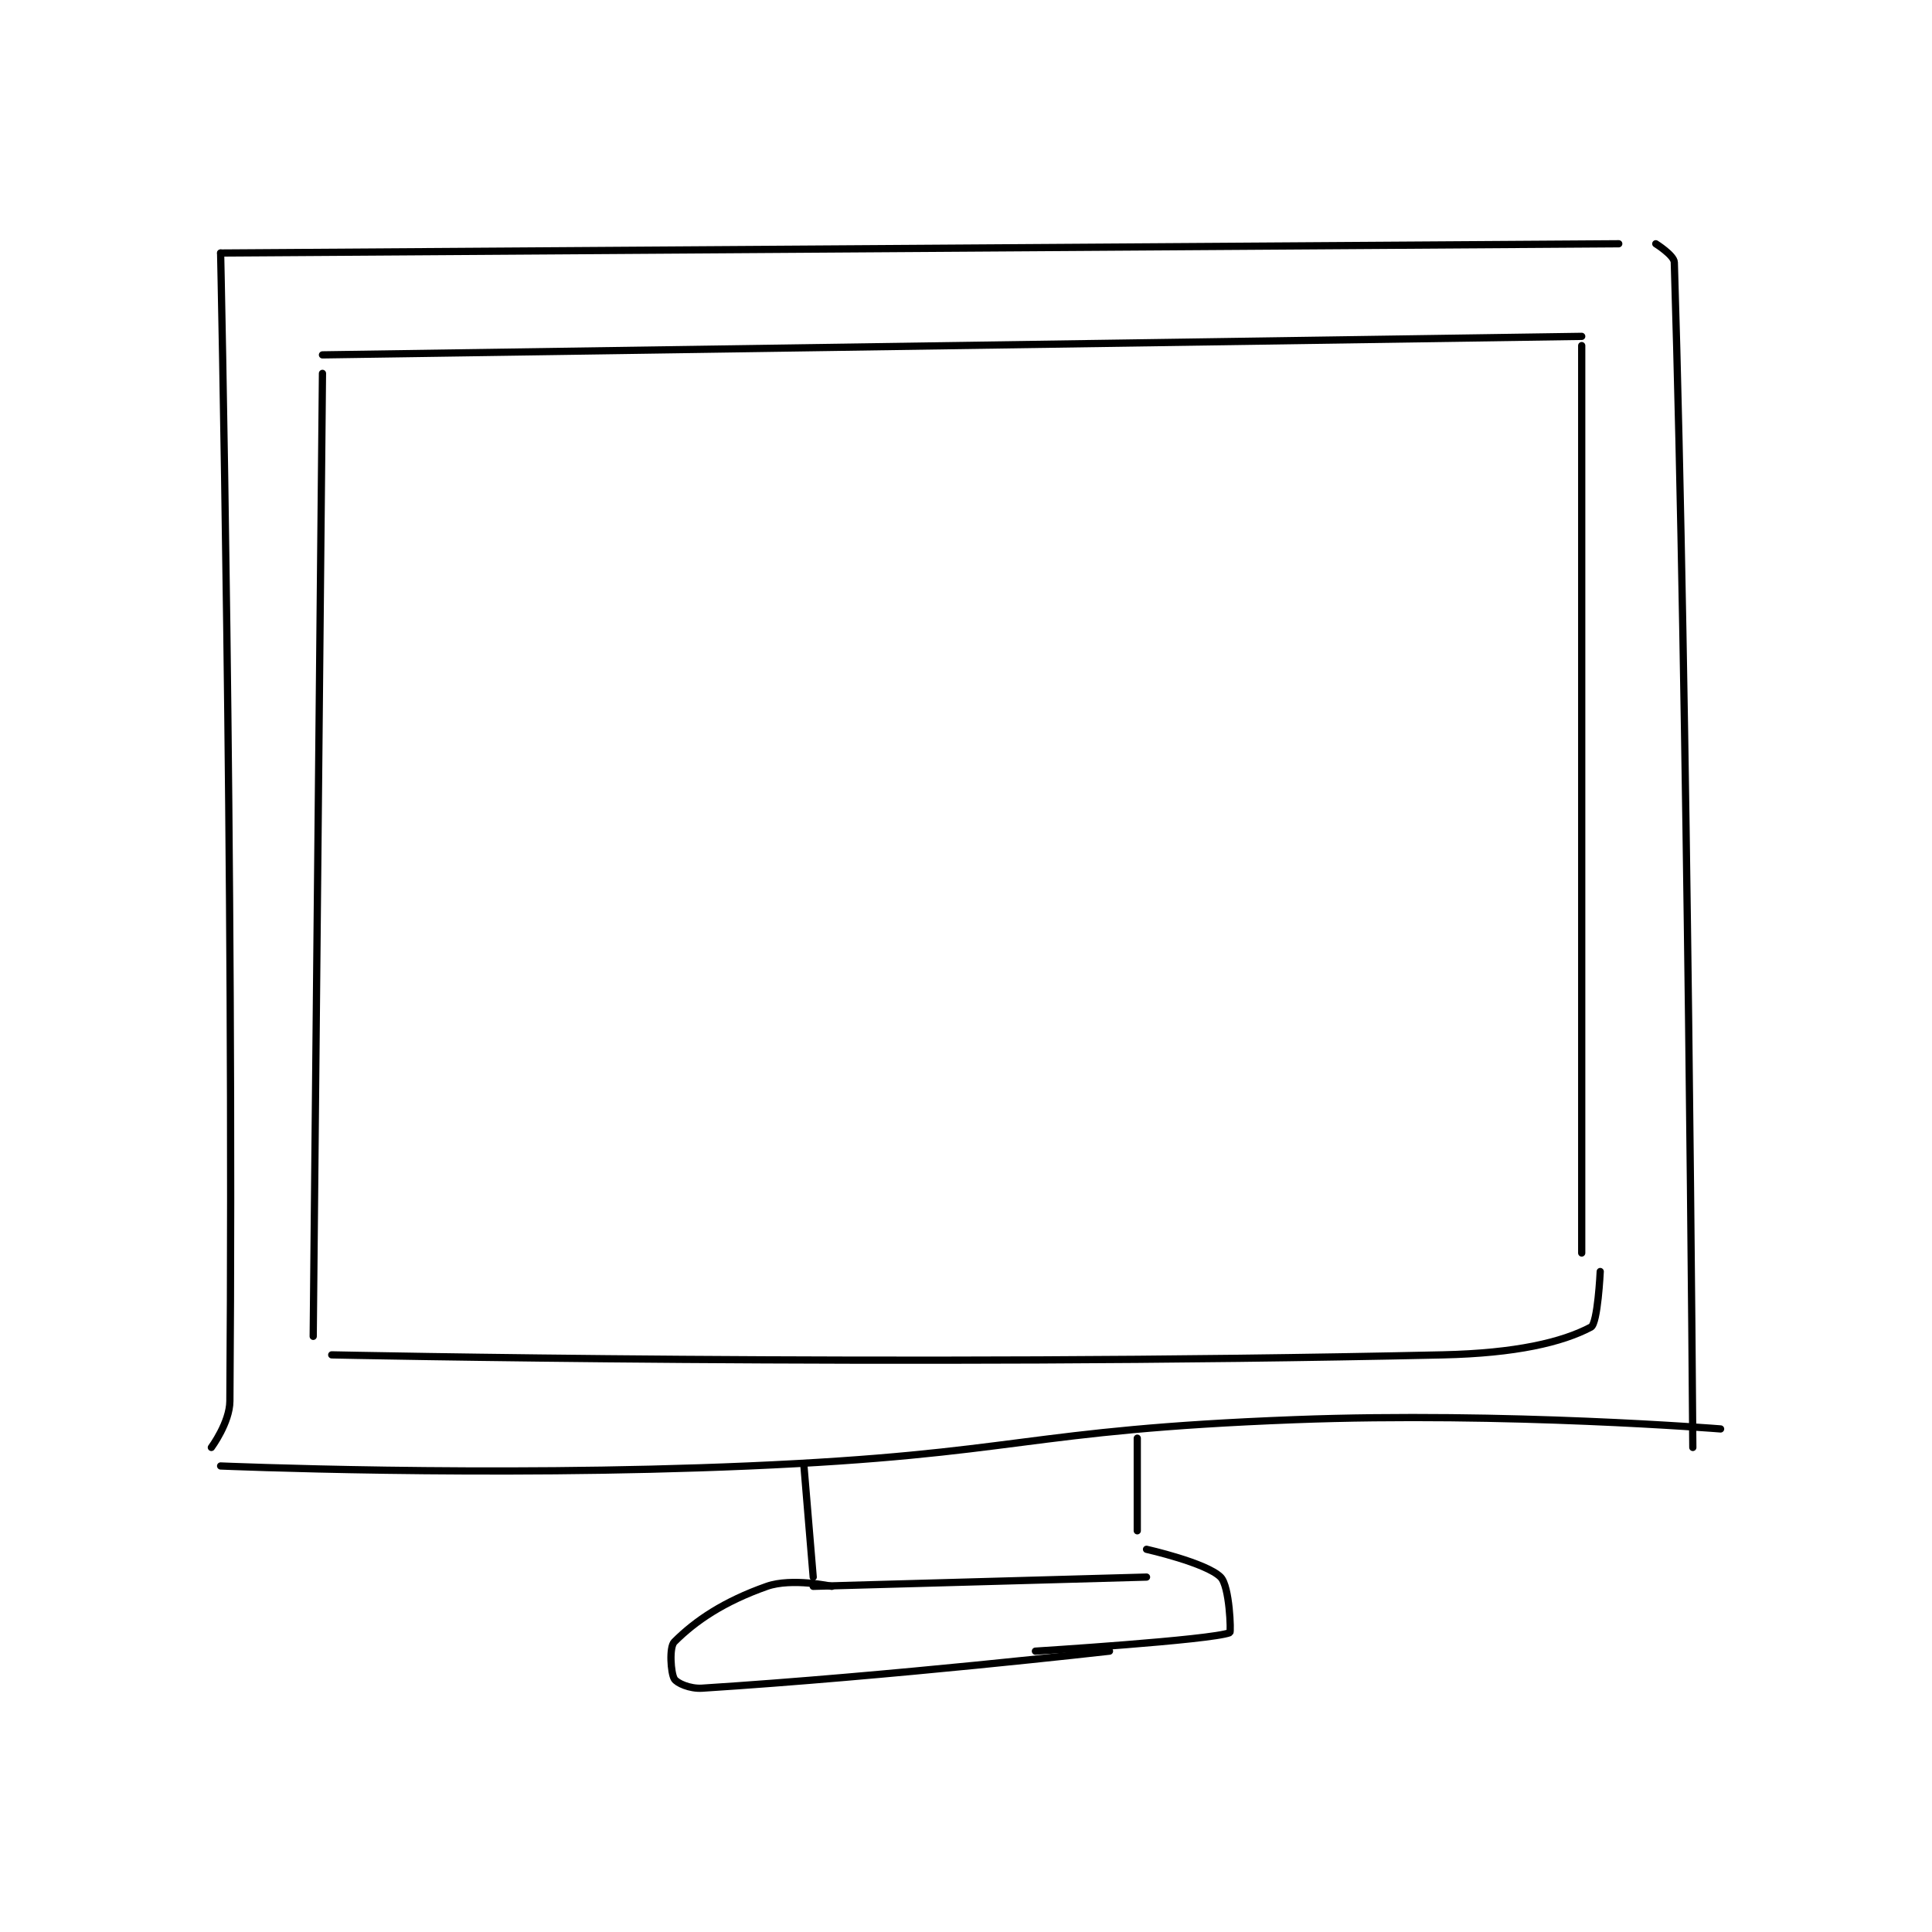 <?xml version="1.0" encoding="utf-8"?>
<!DOCTYPE svg PUBLIC "-//W3C//DTD SVG 1.1//EN" "http://www.w3.org/Graphics/SVG/1.1/DTD/svg11.dtd">
<svg viewBox="0 0 800 800" preserveAspectRatio="xMinYMin meet" xmlns="http://www.w3.org/2000/svg" version="1.1">
<g fill="none" stroke="black" stroke-linecap="round" stroke-linejoin="round" stroke-width="0.782">
<g transform="translate(87.52,100.939) scale(3.834) translate(-176,-163)">
<path id="0" d="M177 164 C177 164 178.445 230.543 178 288 C177.982 290.324 176 293 176 293 "/>
<path id="1" d="M177 164 L328 163 "/>
<path id="2" d="M336 293 C336 293 335.452 212.206 334 165 C333.977 164.24 332 163 332 163 "/>
<path id="3" d="M177 295 C177 295 205.654 296.222 234 295 C263.447 293.731 263.614 291.12 293 290 C315.818 289.131 339 291 339 291 "/>
<path id="4" d="M240 295 L241 307 "/>
<path id="5" d="M276 292 L276 302 "/>
<path id="6" d="M243 308 C243 308 238.685 307.053 236 308 C231.353 309.64 228.294 311.706 226 314 C225.427 314.573 225.618 317.363 226 318 C226.268 318.446 227.658 319.086 229 319 C249.229 317.709 273 315 273 315 "/>
<path id="7" d="M277 304 C277 304 283.453 305.453 285 307 C285.985 307.985 286.13 312.948 286 313 C283.969 313.812 265 315 265 315 "/>
<path id="8" d="M241 308 L277 307 "/>
<path id="9" d="M188 175 L324 173 "/>
<path id="10" d="M324 174 L324 272 "/>
<path id="11" d="M188 177 L187 281 "/>
<path id="12" d="M189 283 C189 283 250.052 284.3 309 283 C316.892 282.826 321.901 281.641 325 280 C325.736 279.61 326 274 326 274 "/>
</g>
</g>
</svg>
